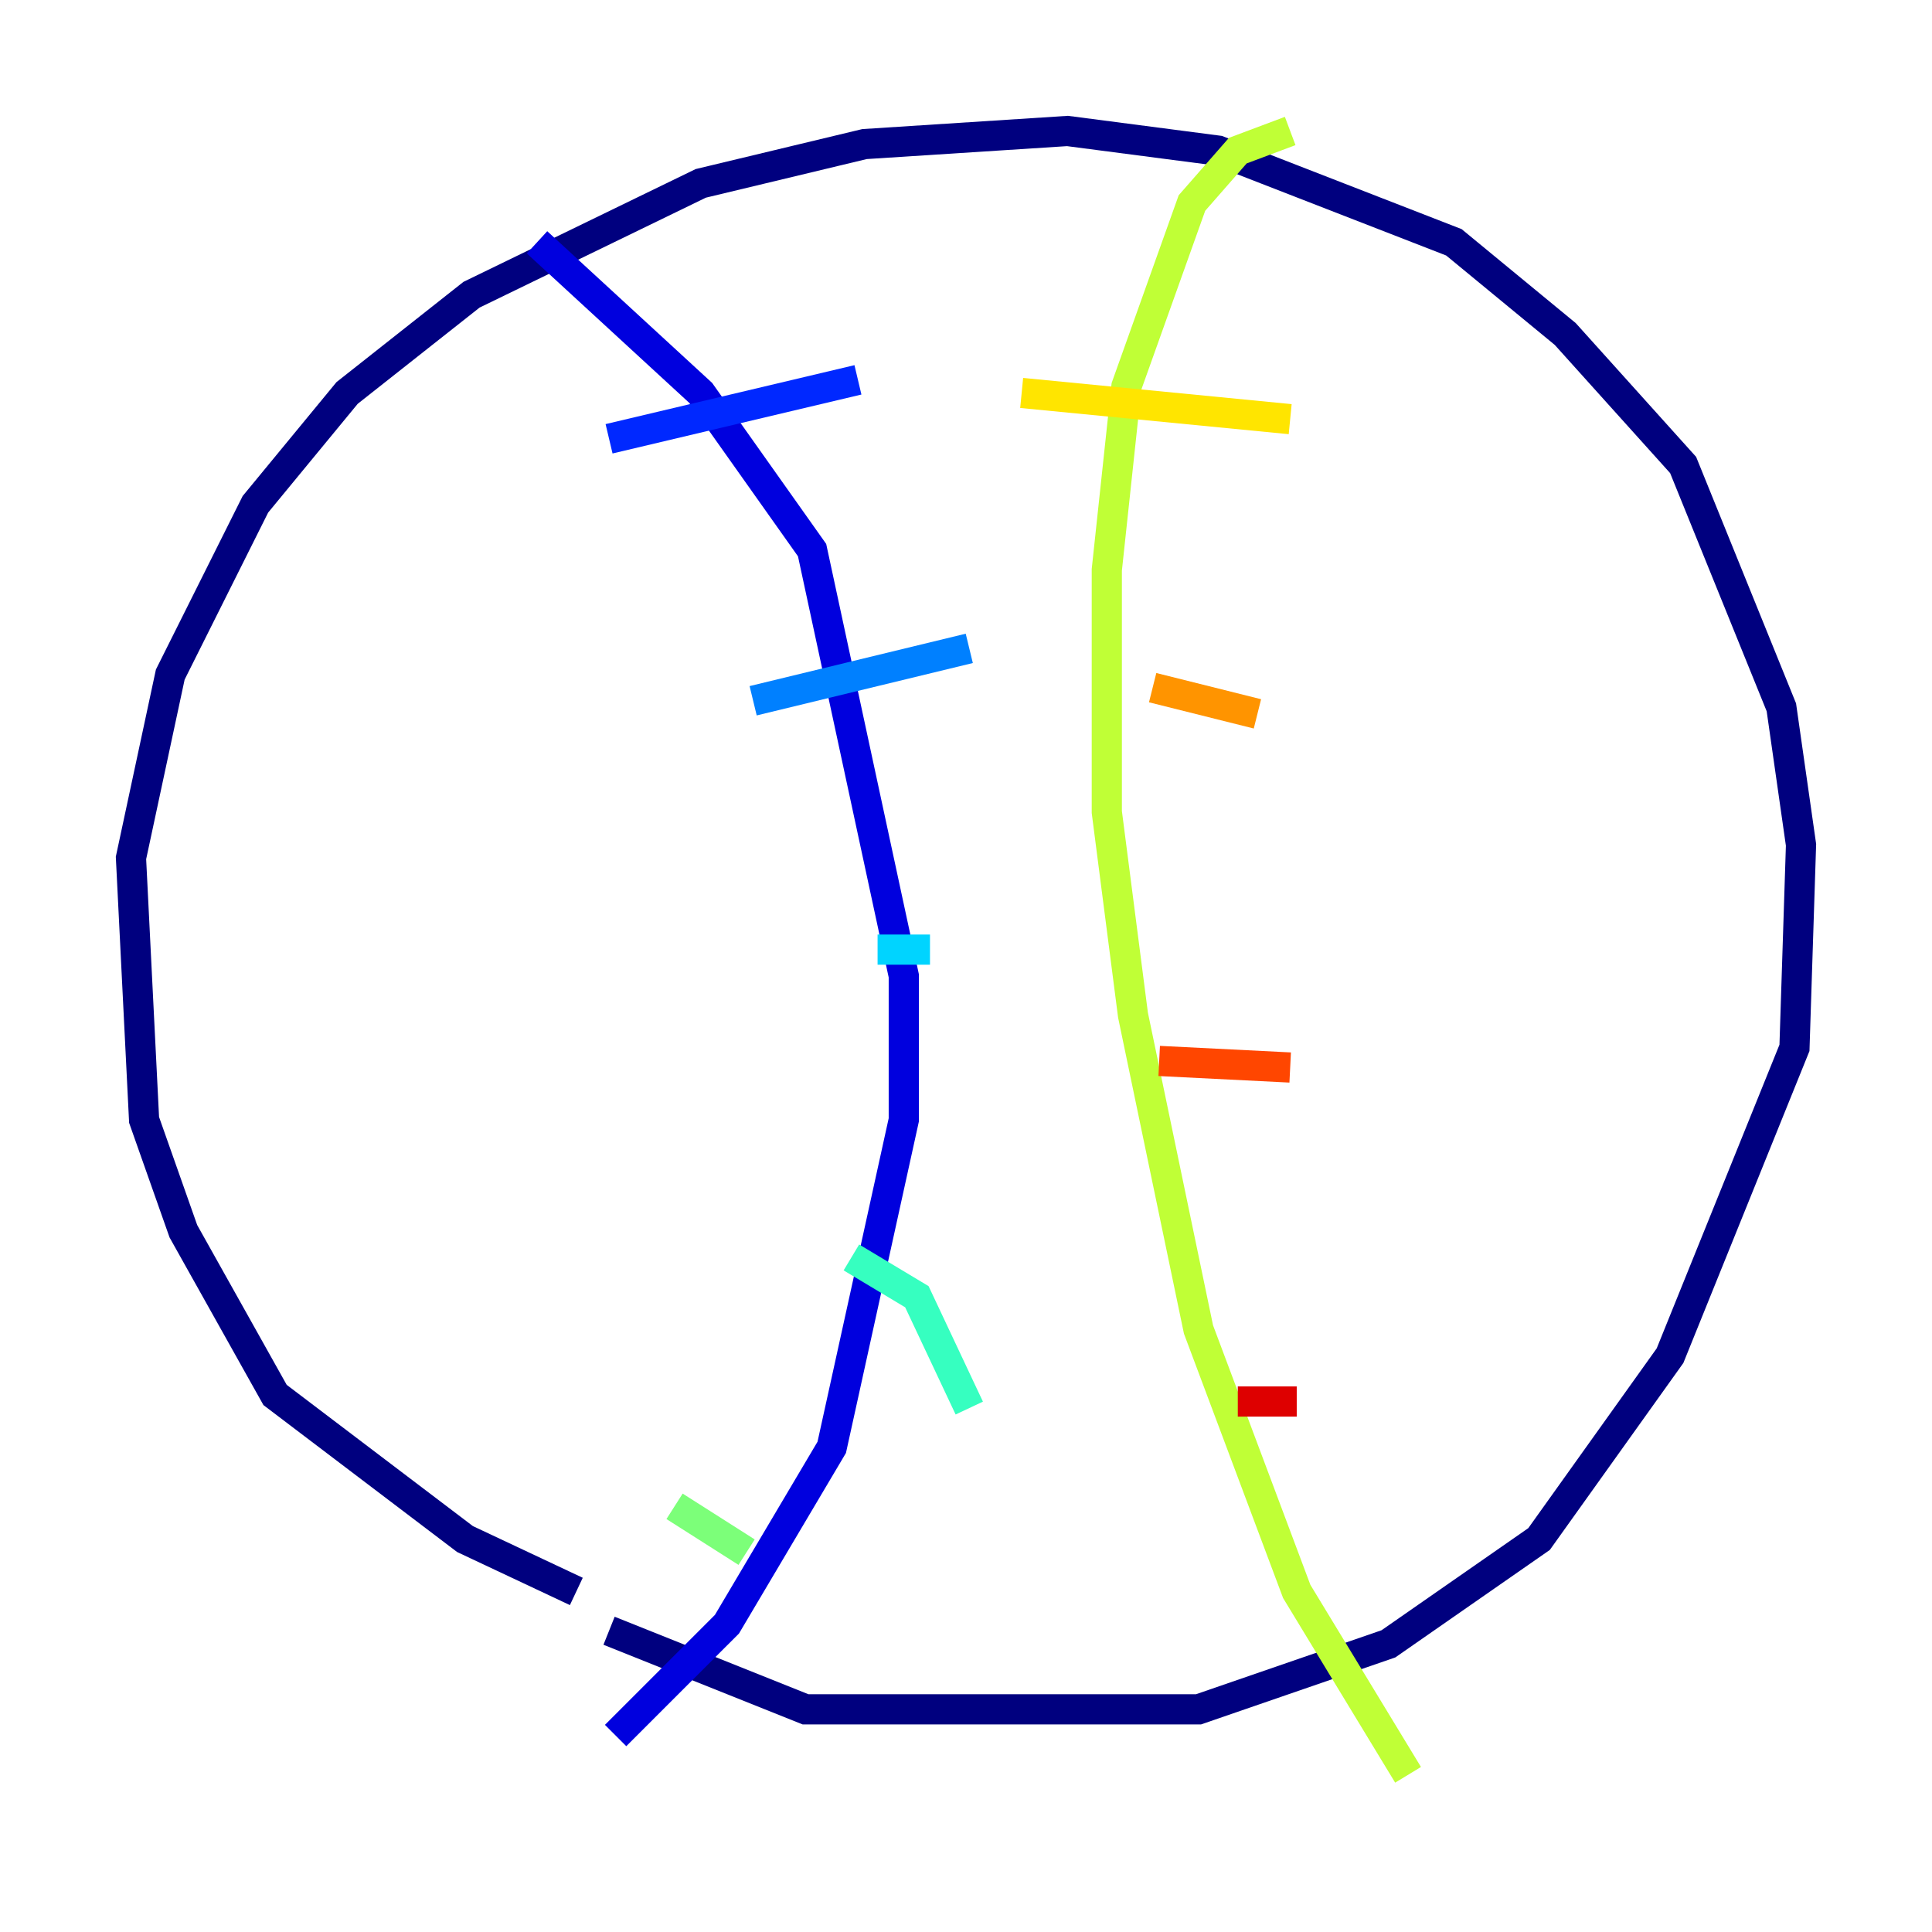 <?xml version="1.0" encoding="utf-8" ?>
<svg baseProfile="tiny" height="128" version="1.2" viewBox="0,0,128,128" width="128" xmlns="http://www.w3.org/2000/svg" xmlns:ev="http://www.w3.org/2001/xml-events" xmlns:xlink="http://www.w3.org/1999/xlink"><defs /><polyline fill="none" points="38.183,105.437 30.807,101.966 18.224,92.42 12.149,81.573 9.546,74.197 8.678,56.841 11.281,44.691 16.922,33.41 22.997,26.034 31.241,19.525 46.427,12.149 57.275,9.546 70.725,8.678 80.705,9.98 96.325,16.054 103.702,22.129 111.512,30.807 118.02,46.861 119.322,55.973 118.888,69.424 110.644,89.817 101.966,101.966 91.986,108.909 79.403,113.248 53.37,113.248 40.352,108.041" stroke="#00007f" stroke-width="2" /><polyline fill="none" points="35.58,16.054 46.427,26.034 53.803,36.447 59.878,64.651 59.878,74.197 55.105,95.891 48.163,107.607 40.786,114.983" stroke="#0000de" stroke-width="2" /><polyline fill="none" points="40.352,29.071 56.841,25.166" stroke="#0028ff" stroke-width="2" /><polyline fill="none" points="49.898,46.427 64.217,42.956" stroke="#0080ff" stroke-width="2" /><polyline fill="none" points="58.142,62.915 61.614,62.915" stroke="#00d4ff" stroke-width="2" /><polyline fill="none" points="56.407,83.308 60.746,85.912 64.217,93.288" stroke="#36ffc0" stroke-width="2" /><polyline fill="none" points="44.691,99.797 49.464,102.834" stroke="#7cff79" stroke-width="2" /><polyline fill="none" points="93.288,117.586 85.912,105.437 79.403,88.081 75.064,67.254 73.329,53.803 73.329,37.749 74.63,25.6 78.969,13.451 82.007,9.98 85.478,8.678" stroke="#c0ff36" stroke-width="2" /><polyline fill="none" points="67.688,26.034 85.478,27.77" stroke="#ffe500" stroke-width="2" /><polyline fill="none" points="76.366,45.559 83.308,47.295" stroke="#ff9400" stroke-width="2" /><polyline fill="none" points="76.8,70.291 85.478,70.725" stroke="#ff4600" stroke-width="2" /><polyline fill="none" points="82.007,92.854 85.912,92.854" stroke="#de0000" stroke-width="2" /><polyline fill="none" points="84.61,108.475 84.61,108.475" stroke="#7f0000" stroke-width="2" /></svg>